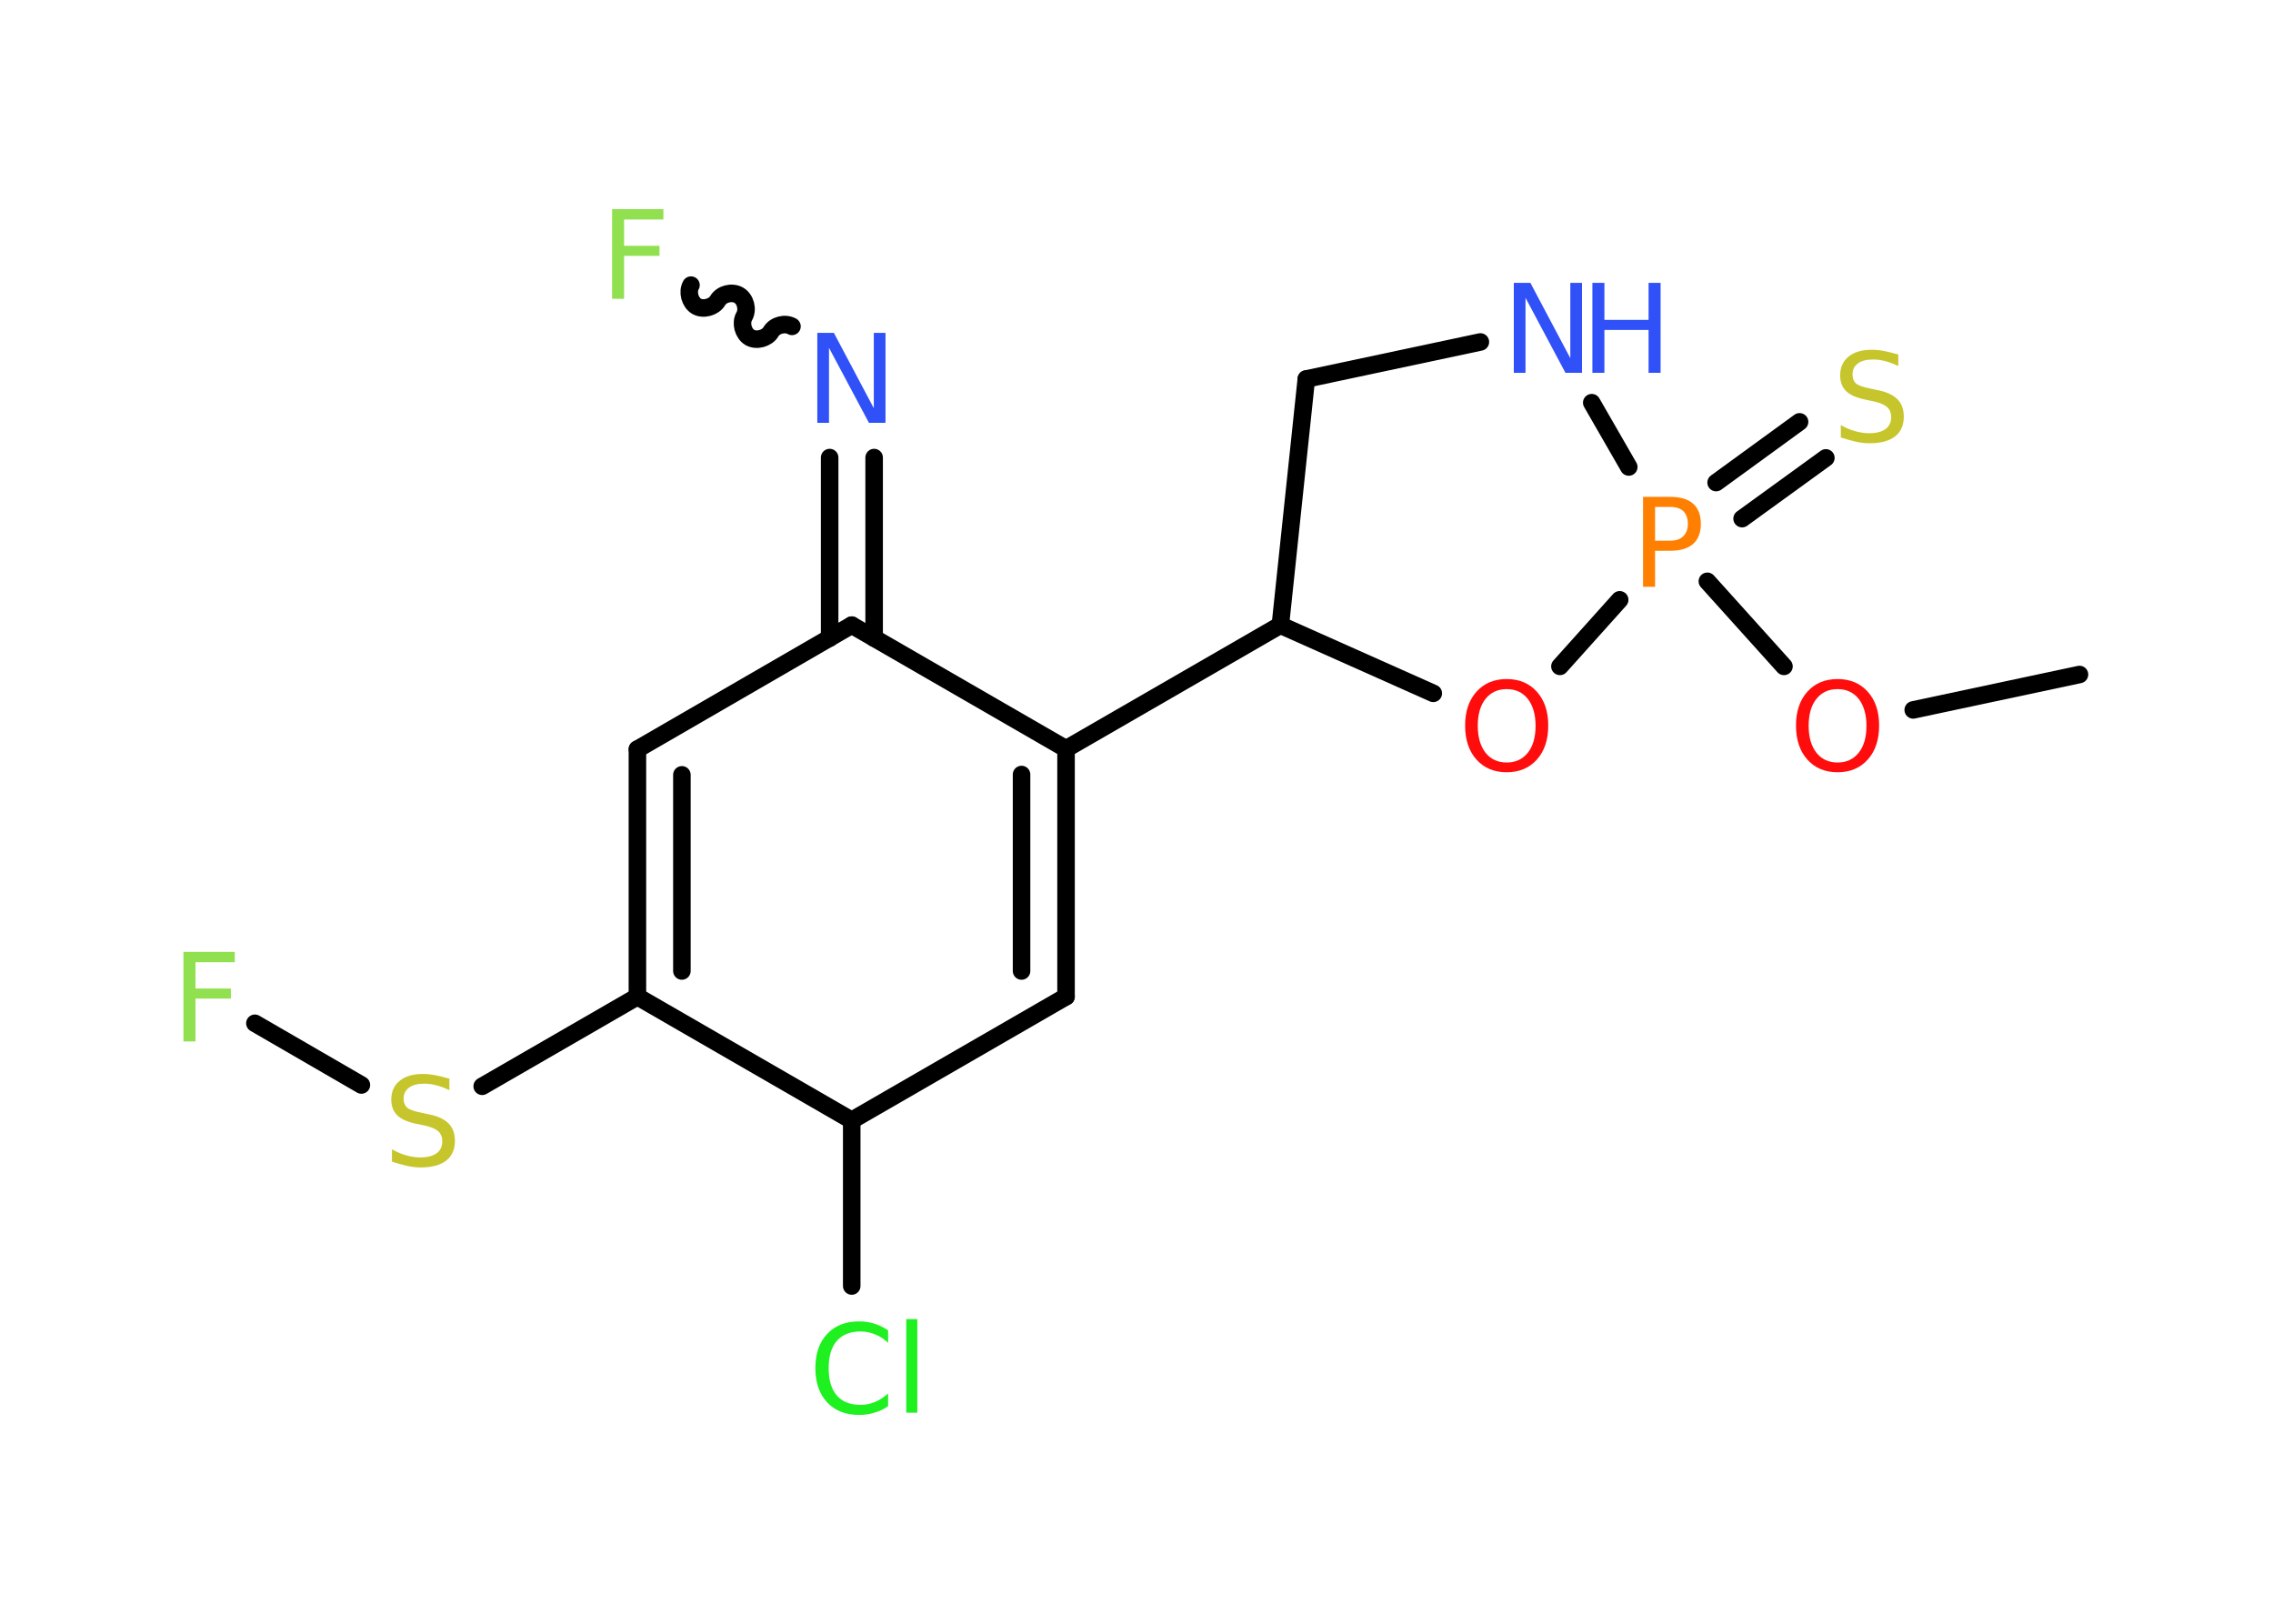 <?xml version='1.0' encoding='UTF-8'?>
<!DOCTYPE svg PUBLIC "-//W3C//DTD SVG 1.1//EN" "http://www.w3.org/Graphics/SVG/1.1/DTD/svg11.dtd">
<svg version='1.2' xmlns='http://www.w3.org/2000/svg' xmlns:xlink='http://www.w3.org/1999/xlink' width='70.0mm' height='50.0mm' viewBox='0 0 70.0 50.0'>
  <desc>Generated by the Chemistry Development Kit (http://github.com/cdk)</desc>
  <g stroke-linecap='round' stroke-linejoin='round' stroke='#000000' stroke-width='.54' fill='#3050F8'>
    <rect x='.0' y='.0' width='70.0' height='50.0' fill='#FFFFFF' stroke='none'/>
    <g id='mol1' class='mol'>
      <line id='mol1bnd1' class='bond' x1='64.04' y1='20.77' x2='58.92' y2='21.86'/>
      <line id='mol1bnd2' class='bond' x1='54.94' y1='20.52' x2='52.58' y2='17.9'/>
      <g id='mol1bnd3' class='bond'>
        <line x1='52.85' y1='14.86' x2='55.42' y2='12.99'/>
        <line x1='53.65' y1='15.97' x2='56.23' y2='14.1'/>
      </g>
      <line id='mol1bnd4' class='bond' x1='50.16' y1='14.38' x2='49.02' y2='12.4'/>
      <line id='mol1bnd5' class='bond' x1='45.59' y1='10.53' x2='40.23' y2='11.67'/>
      <line id='mol1bnd6' class='bond' x1='40.23' y1='11.67' x2='39.43' y2='19.25'/>
      <line id='mol1bnd7' class='bond' x1='39.43' y1='19.25' x2='32.83' y2='23.06'/>
      <g id='mol1bnd8' class='bond'>
        <line x1='32.83' y1='30.69' x2='32.83' y2='23.06'/>
        <line x1='31.46' y1='29.9' x2='31.46' y2='23.85'/>
      </g>
      <line id='mol1bnd9' class='bond' x1='32.83' y1='30.69' x2='26.23' y2='34.5'/>
      <line id='mol1bnd10' class='bond' x1='26.23' y1='34.5' x2='26.23' y2='39.6'/>
      <line id='mol1bnd11' class='bond' x1='26.23' y1='34.5' x2='19.63' y2='30.69'/>
      <line id='mol1bnd12' class='bond' x1='19.63' y1='30.69' x2='14.85' y2='33.45'/>
      <line id='mol1bnd13' class='bond' x1='11.13' y1='33.41' x2='7.85' y2='31.51'/>
      <g id='mol1bnd14' class='bond'>
        <line x1='19.63' y1='23.07' x2='19.63' y2='30.69'/>
        <line x1='21.0' y1='23.86' x2='21.0' y2='29.9'/>
      </g>
      <line id='mol1bnd15' class='bond' x1='19.63' y1='23.07' x2='26.23' y2='19.25'/>
      <line id='mol1bnd16' class='bond' x1='32.83' y1='23.06' x2='26.23' y2='19.25'/>
      <g id='mol1bnd17' class='bond'>
        <line x1='25.55' y1='19.65' x2='25.55' y2='14.09'/>
        <line x1='26.92' y1='19.65' x2='26.92' y2='14.09'/>
      </g>
      <path id='mol1bnd18' class='bond' d='M21.28 8.78c-.12 .21 -.03 .53 .17 .65c.21 .12 .53 .03 .65 -.17c.12 -.21 .44 -.29 .65 -.17c.21 .12 .29 .44 .17 .65c-.12 .21 -.03 .53 .17 .65c.21 .12 .53 .03 .65 -.17c.12 -.21 .44 -.29 .65 -.17' fill='none' stroke='#000000' stroke-width='.54'/>
      <line id='mol1bnd19' class='bond' x1='39.43' y1='19.25' x2='44.14' y2='21.35'/>
      <line id='mol1bnd20' class='bond' x1='49.88' y1='18.47' x2='48.04' y2='20.52'/>
      <path id='mol1atm2' class='atom' d='M56.59 21.22q-.41 .0 -.65 .3q-.24 .3 -.24 .83q.0 .52 .24 .83q.24 .3 .65 .3q.41 .0 .65 -.3q.24 -.3 .24 -.83q.0 -.52 -.24 -.83q-.24 -.3 -.65 -.3zM56.59 20.91q.58 .0 .93 .39q.35 .39 .35 1.04q.0 .66 -.35 1.05q-.35 .39 -.93 .39q-.58 .0 -.93 -.39q-.35 -.39 -.35 -1.05q.0 -.65 .35 -1.04q.35 -.39 .93 -.39z' stroke='none' fill='#FF0D0D'/>
      <path id='mol1atm3' class='atom' d='M50.97 15.61v1.04h.47q.26 .0 .4 -.14q.14 -.14 .14 -.38q.0 -.25 -.14 -.39q-.14 -.13 -.4 -.13h-.47zM50.6 15.3h.84q.47 .0 .7 .21q.24 .21 .24 .62q.0 .41 -.24 .62q-.24 .21 -.7 .21h-.47v1.11h-.37v-2.77z' stroke='none' fill='#FF8000'/>
      <path id='mol1atm4' class='atom' d='M58.46 10.91v.36q-.21 -.1 -.4 -.15q-.19 -.05 -.37 -.05q-.31 .0 -.47 .12q-.17 .12 -.17 .34q.0 .18 .11 .28q.11 .09 .42 .15l.23 .05q.42 .08 .62 .28q.2 .2 .2 .54q.0 .4 -.27 .61q-.27 .21 -.79 .21q-.2 .0 -.42 -.05q-.22 -.05 -.46 -.13v-.38q.23 .13 .45 .19q.22 .06 .43 .06q.32 .0 .5 -.13q.17 -.13 .17 -.36q.0 -.21 -.13 -.32q-.13 -.11 -.41 -.17l-.23 -.05q-.42 -.08 -.61 -.26q-.19 -.18 -.19 -.49q.0 -.37 .26 -.58q.26 -.21 .71 -.21q.19 .0 .39 .04q.2 .04 .41 .1z' stroke='none' fill='#C6C62C'/>
      <g id='mol1atm5' class='atom'>
        <path d='M46.63 8.71h.5l1.23 2.32v-2.32h.36v2.77h-.51l-1.23 -2.31v2.31h-.36v-2.77z' stroke='none'/>
        <path d='M49.04 8.71h.37v1.14h1.36v-1.14h.37v2.77h-.37v-1.32h-1.36v1.32h-.37v-2.77z' stroke='none'/>
      </g>
      <path id='mol1atm11' class='atom' d='M27.35 40.95v.4q-.19 -.18 -.4 -.26q-.21 -.09 -.45 -.09q-.47 .0 -.73 .29q-.25 .29 -.25 .84q.0 .55 .25 .84q.25 .29 .73 .29q.24 .0 .45 -.09q.21 -.09 .4 -.26v.39q-.2 .14 -.42 .2q-.22 .07 -.47 .07q-.63 .0 -.99 -.39q-.36 -.39 -.36 -1.05q.0 -.67 .36 -1.05q.36 -.39 .99 -.39q.25 .0 .47 .07q.22 .07 .41 .2zM27.91 40.62h.34v2.88h-.34v-2.88z' stroke='none' fill='#1FF01F'/>
      <path id='mol1atm13' class='atom' d='M13.84 33.21v.36q-.21 -.1 -.4 -.15q-.19 -.05 -.37 -.05q-.31 .0 -.47 .12q-.17 .12 -.17 .34q.0 .18 .11 .28q.11 .09 .42 .15l.23 .05q.42 .08 .62 .28q.2 .2 .2 .54q.0 .4 -.27 .61q-.27 .21 -.79 .21q-.2 .0 -.42 -.05q-.22 -.05 -.46 -.13v-.38q.23 .13 .45 .19q.22 .06 .43 .06q.32 .0 .5 -.13q.17 -.13 .17 -.36q.0 -.21 -.13 -.32q-.13 -.11 -.41 -.17l-.23 -.05q-.42 -.08 -.61 -.26q-.19 -.18 -.19 -.49q.0 -.37 .26 -.58q.26 -.21 .71 -.21q.19 .0 .39 .04q.2 .04 .41 .1z' stroke='none' fill='#C6C62C'/>
      <path id='mol1atm14' class='atom' d='M5.64 29.31h1.59v.32h-1.21v.81h1.09v.31h-1.09v1.32h-.37v-2.77z' stroke='none' fill='#90E050'/>
      <path id='mol1atm17' class='atom' d='M25.18 10.25h.5l1.23 2.32v-2.32h.36v2.77h-.51l-1.23 -2.31v2.31h-.36v-2.77z' stroke='none'/>
      <path id='mol1atm18' class='atom' d='M18.84 6.44h1.59v.32h-1.21v.81h1.09v.31h-1.09v1.32h-.37v-2.77z' stroke='none' fill='#90E050'/>
      <path id='mol1atm19' class='atom' d='M46.4 21.22q-.41 .0 -.65 .3q-.24 .3 -.24 .83q.0 .52 .24 .83q.24 .3 .65 .3q.41 .0 .65 -.3q.24 -.3 .24 -.83q.0 -.52 -.24 -.83q-.24 -.3 -.65 -.3zM46.4 20.91q.58 .0 .93 .39q.35 .39 .35 1.04q.0 .66 -.35 1.05q-.35 .39 -.93 .39q-.58 .0 -.93 -.39q-.35 -.39 -.35 -1.05q.0 -.65 .35 -1.04q.35 -.39 .93 -.39z' stroke='none' fill='#FF0D0D'/>
    </g>
  </g>
</svg>
